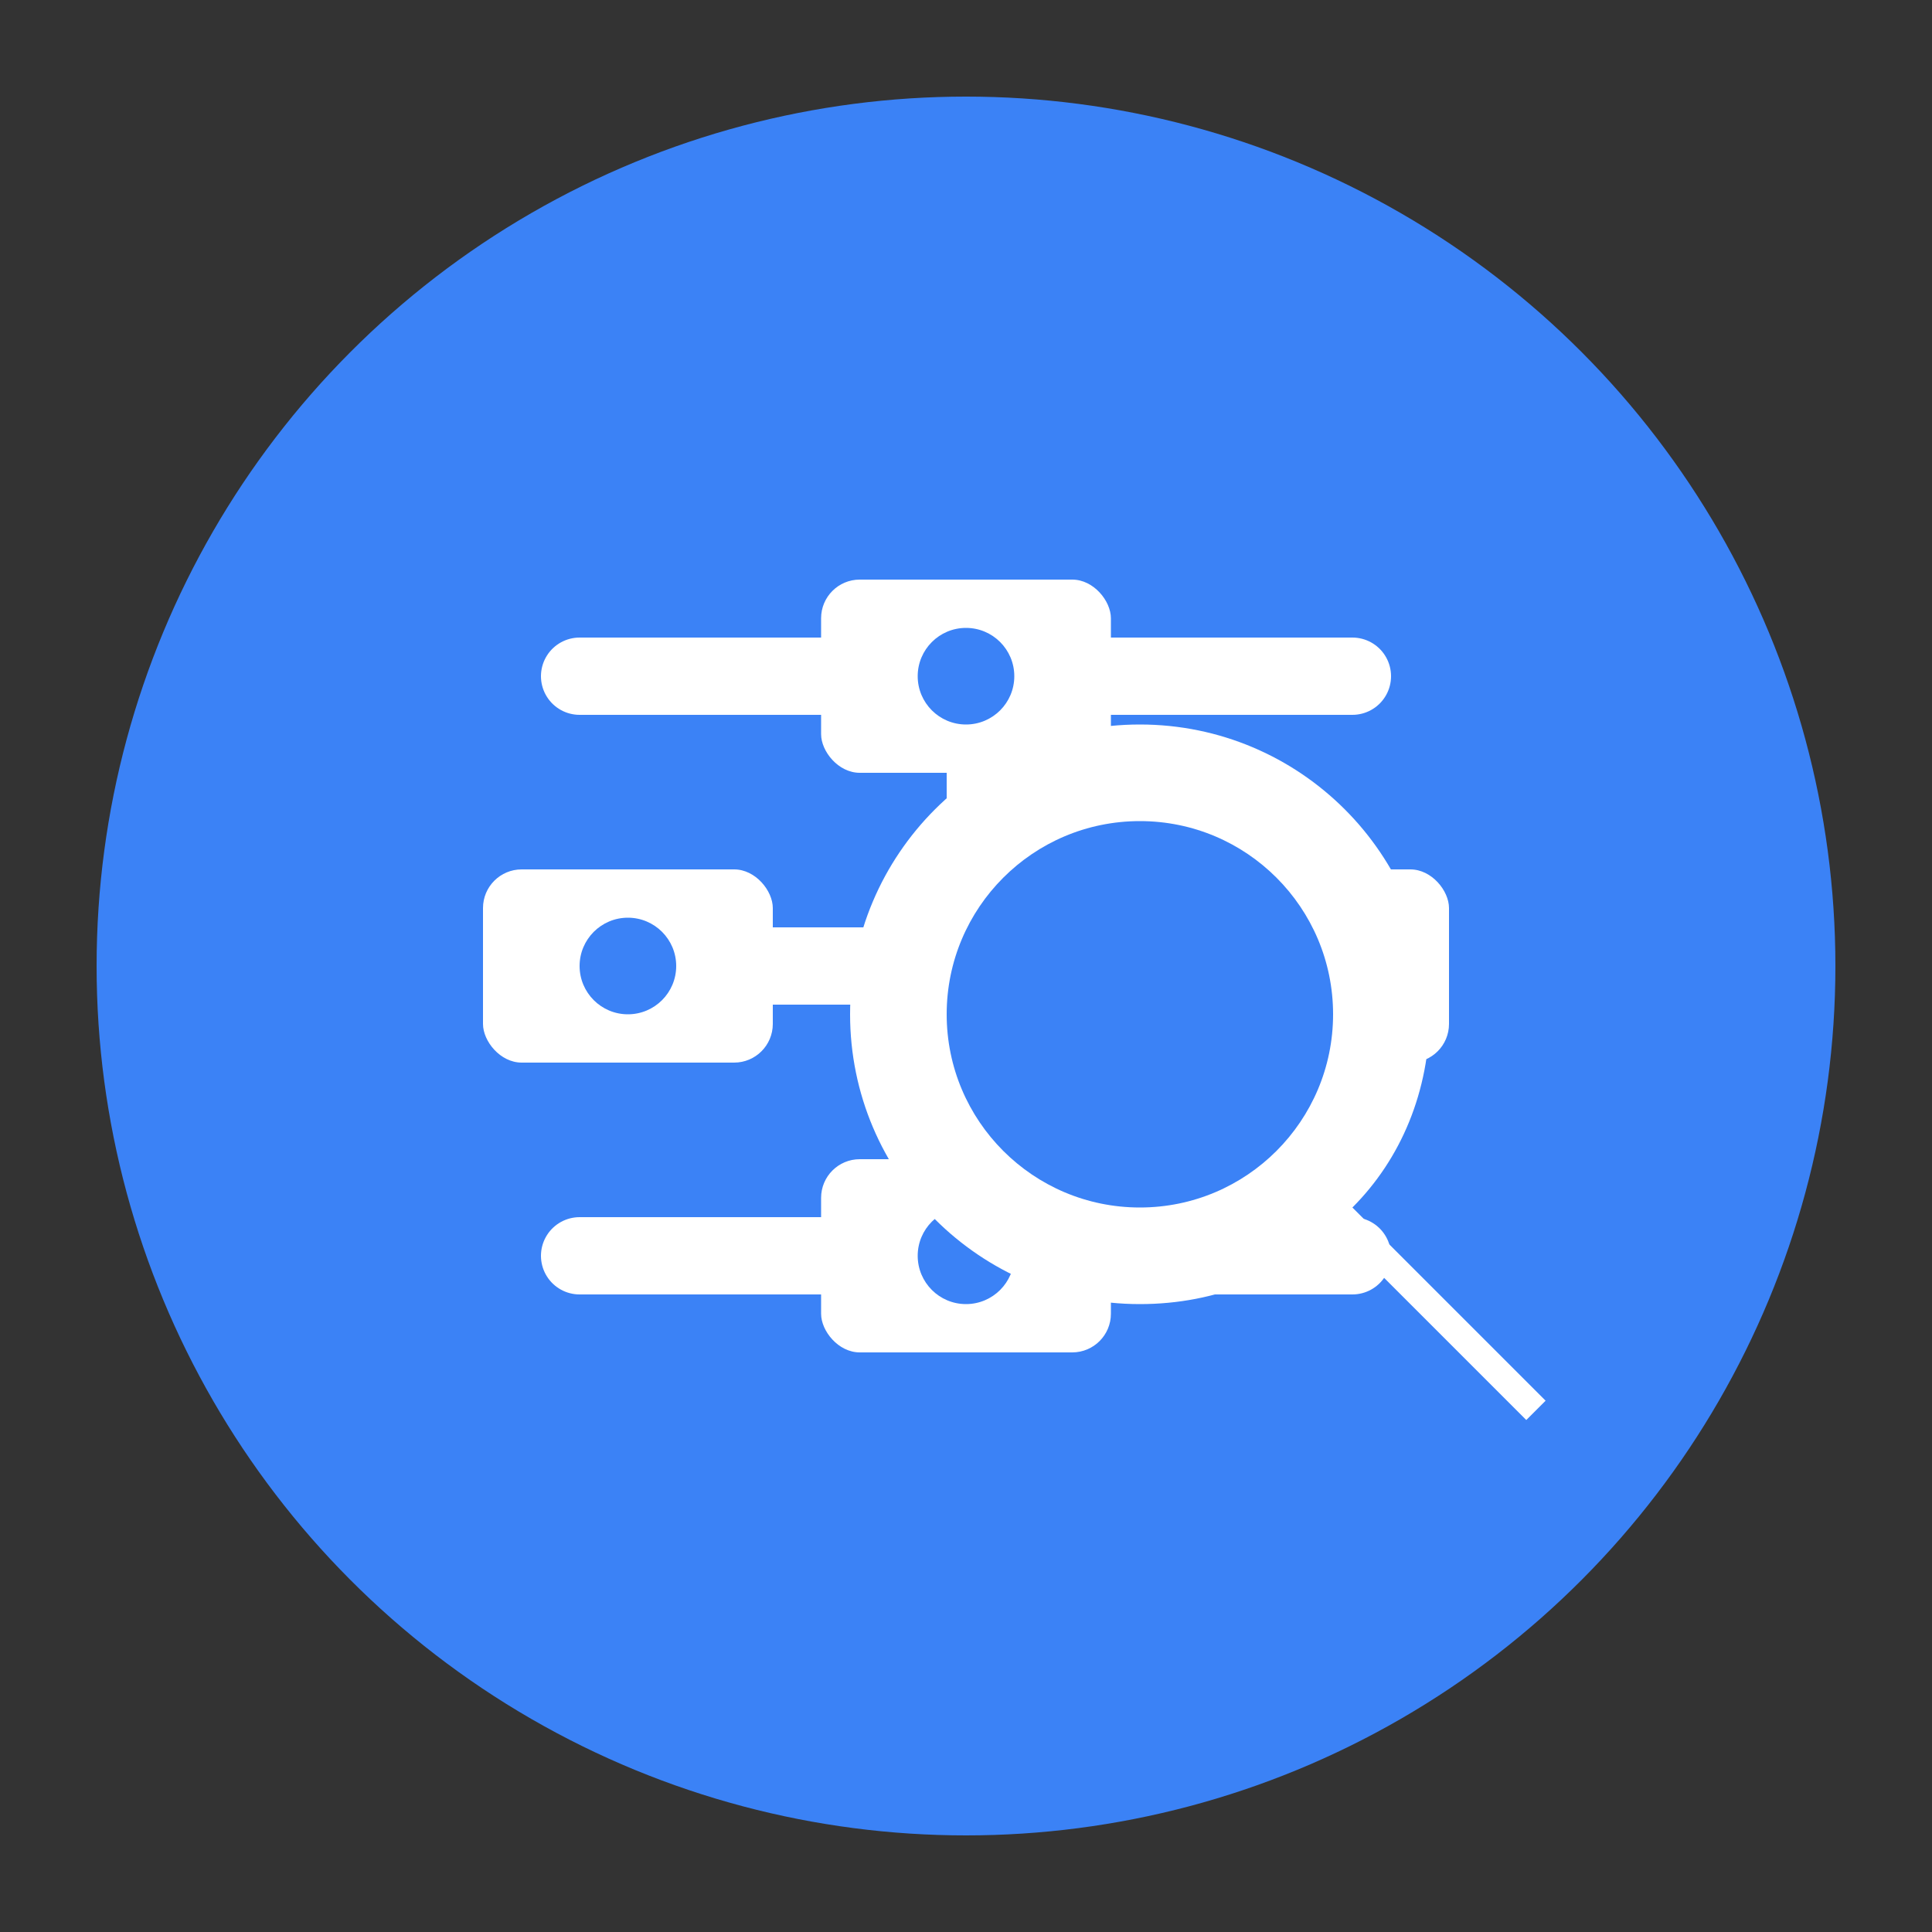 <svg width="200" height="200" viewBox="0 0 200 200" fill="none" xmlns="http://www.w3.org/2000/svg">
  <rect x="0" y="0" width="200" height="200" fill="#333333" stroke="none"/>
  <!-- Background Circle -->
  <circle cx="100" cy="100" r="90" fill="#3B82F6" />
  
  <!-- Quantum Circuit Symbol -->
  <path d="M60 70H140" stroke="white" stroke-width="8" stroke-linecap="round" />
  <path d="M60 100H140" stroke="white" stroke-width="8" stroke-linecap="round" />
  <path d="M60 130H140" stroke="white" stroke-width="8" stroke-linecap="round" />
  
  <!-- Quantum Gates -->
  <rect x="85" y="60" width="30" height="20" rx="4" fill="white" />
  <rect x="50" y="90" width="30" height="20" rx="4" fill="white" />
  <rect x="120" y="90" width="30" height="20" rx="4" fill="white" />
  <rect x="85" y="120" width="30" height="20" rx="4" fill="white" />
  
  <!-- Control Lines -->
  <line x1="100" y1="80" x2="100" y2="90" stroke="white" stroke-width="4" stroke-linecap="round" />
  <line x1="100" y1="110" x2="100" y2="120" stroke="white" stroke-width="4" stroke-linecap="round" />
  
  <!-- Qubits (Dots) -->
  <circle cx="100" cy="70" r="5" fill="#3B82F6" />
  <circle cx="65" cy="100" r="5" fill="#3B82F6" />
  <circle cx="135" cy="100" r="5" fill="#3B82F6" />
  <circle cx="100" cy="130" r="5" fill="#3B82F6" />
  
  <!-- "Q" letter overlay -->
  <path d="M160 145L140 125C145 120 148 113 148 105C148 88.431 134.569 75 118 75C101.431 75 88 88.431 88 105C88 121.569 101.431 135 118 135C126 135 133 132 138 127L158 147L160 145Z" fill="white"/>
  <circle cx="118" cy="105" r="20" fill="#3B82F6"/>
</svg> 